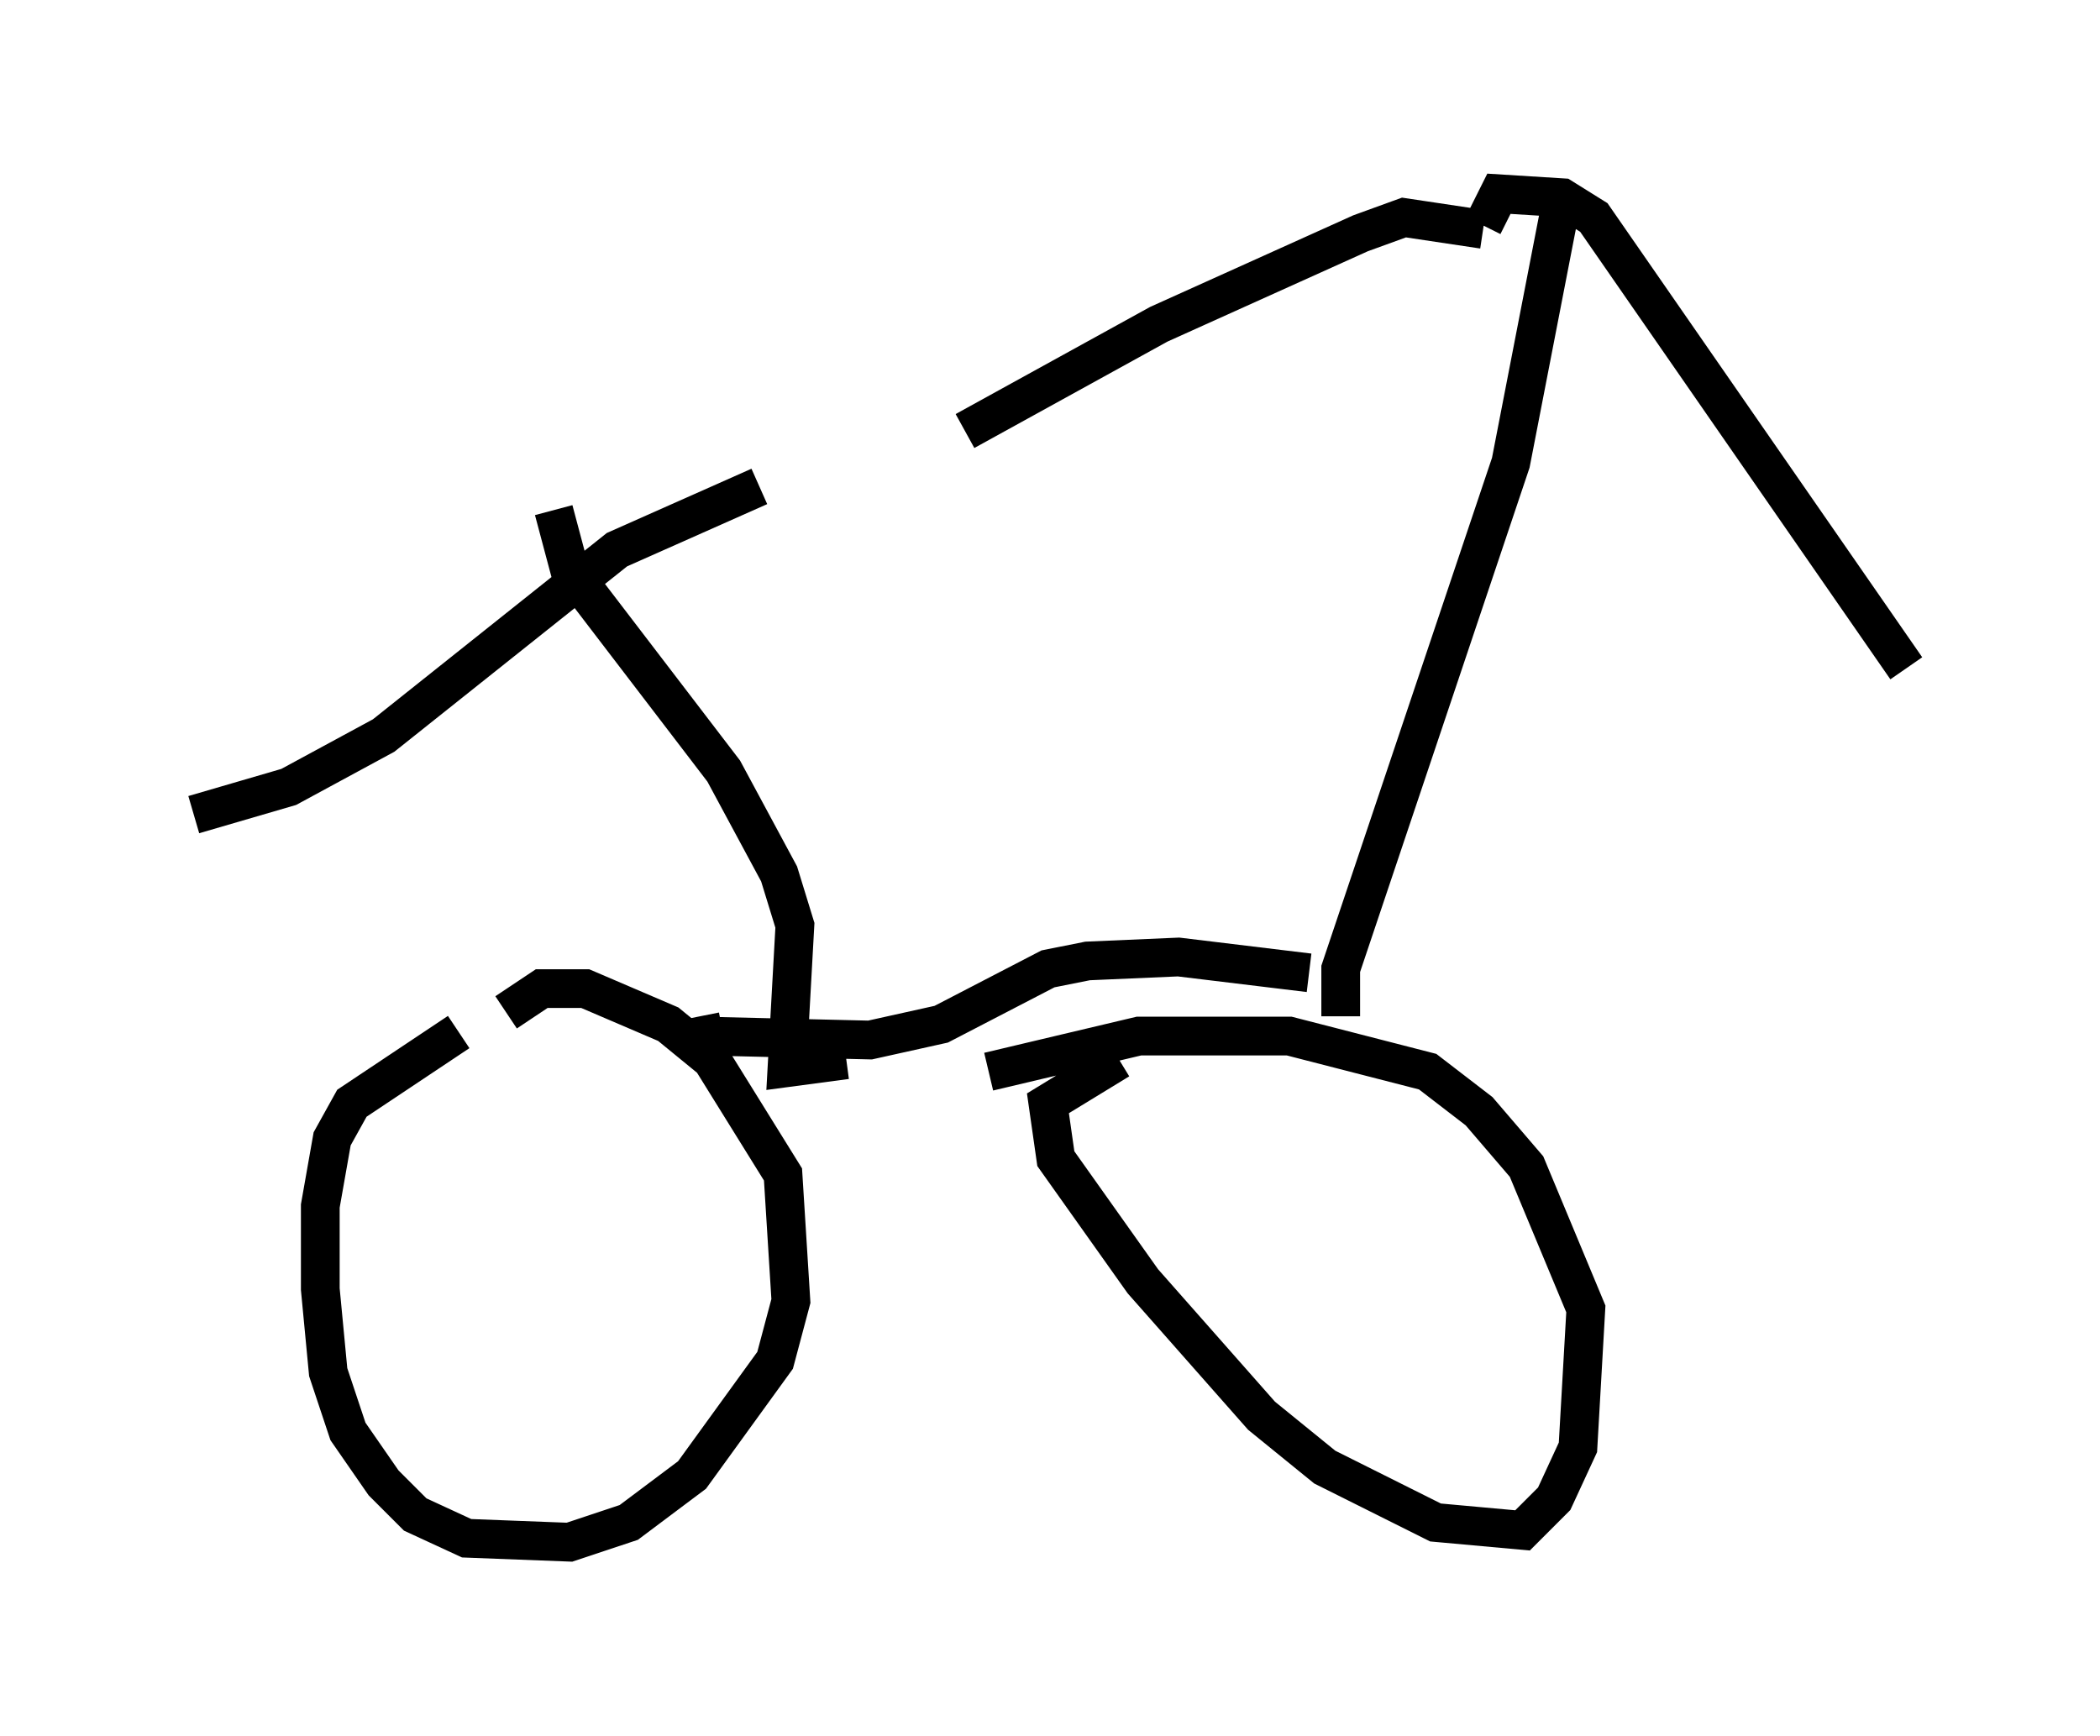 <?xml version="1.0" encoding="utf-8" ?>
<svg baseProfile="full" height="44.811" version="1.1" width="54.203" xmlns="http://www.w3.org/2000/svg" xmlns:ev="http://www.w3.org/2001/xml-events" xmlns:xlink="http://www.w3.org/1999/xlink"><defs /><rect fill="white" height="44.811" width="54.203" x="0" y="0" /><path d="M13.983, 26.029 m-2.144, 0.613 l-2.756, 1.838 -0.51, 0.919 l-0.306, 1.735 0.0, 2.144 l0.204, 2.144 0.51, 1.531 l0.919, 1.327 0.817, 0.817 l1.327, 0.613 2.654, 0.102 l1.531, -0.51 1.633, -1.225 l2.144, -2.96 0.408, -1.531 l-0.204, -3.267 -1.838, -2.96 l-1.123, -0.919 -2.144, -0.919 l-1.123, 0.0 -0.919, 0.613 m15.823, 1.225 l-1.838, 1.123 0.204, 1.429 l2.246, 3.165 3.063, 3.471 l1.633, 1.327 2.858, 1.429 l2.246, 0.204 0.817, -0.817 l0.613, -1.327 0.204, -3.573 l-1.531, -3.675 -1.225, -1.429 l-1.327, -1.021 -3.573, -0.919 l-3.879, 0.0 -3.879, 0.919 m-7.452, -1.429 l0.102, 0.51 4.288, 0.102 l1.838, -0.408 2.756, -1.429 l1.021, -0.204 2.348, -0.102 l3.369, 0.408 m0.817, 1.123 l0.0, -1.225 4.39, -13.067 l1.327, -6.84 m-2.042, 0.715 l0.408, -0.817 1.633, 0.102 l0.817, 0.51 8.065, 11.638 m-10.923, -11.331 l-2.042, -0.306 -1.123, 0.408 l-5.206, 2.348 -5.002, 2.756 m-3.063, 16.231 l-1.531, 0.204 0.204, -3.675 l-0.408, -1.327 -1.429, -2.654 l-3.981, -5.206 -0.408, -1.531 m-9.29, 7.861 l2.45, -0.715 2.45, -1.327 l6.023, -4.798 3.675, -1.633 " fill="none" stroke="black" stroke-width="1" /></svg>